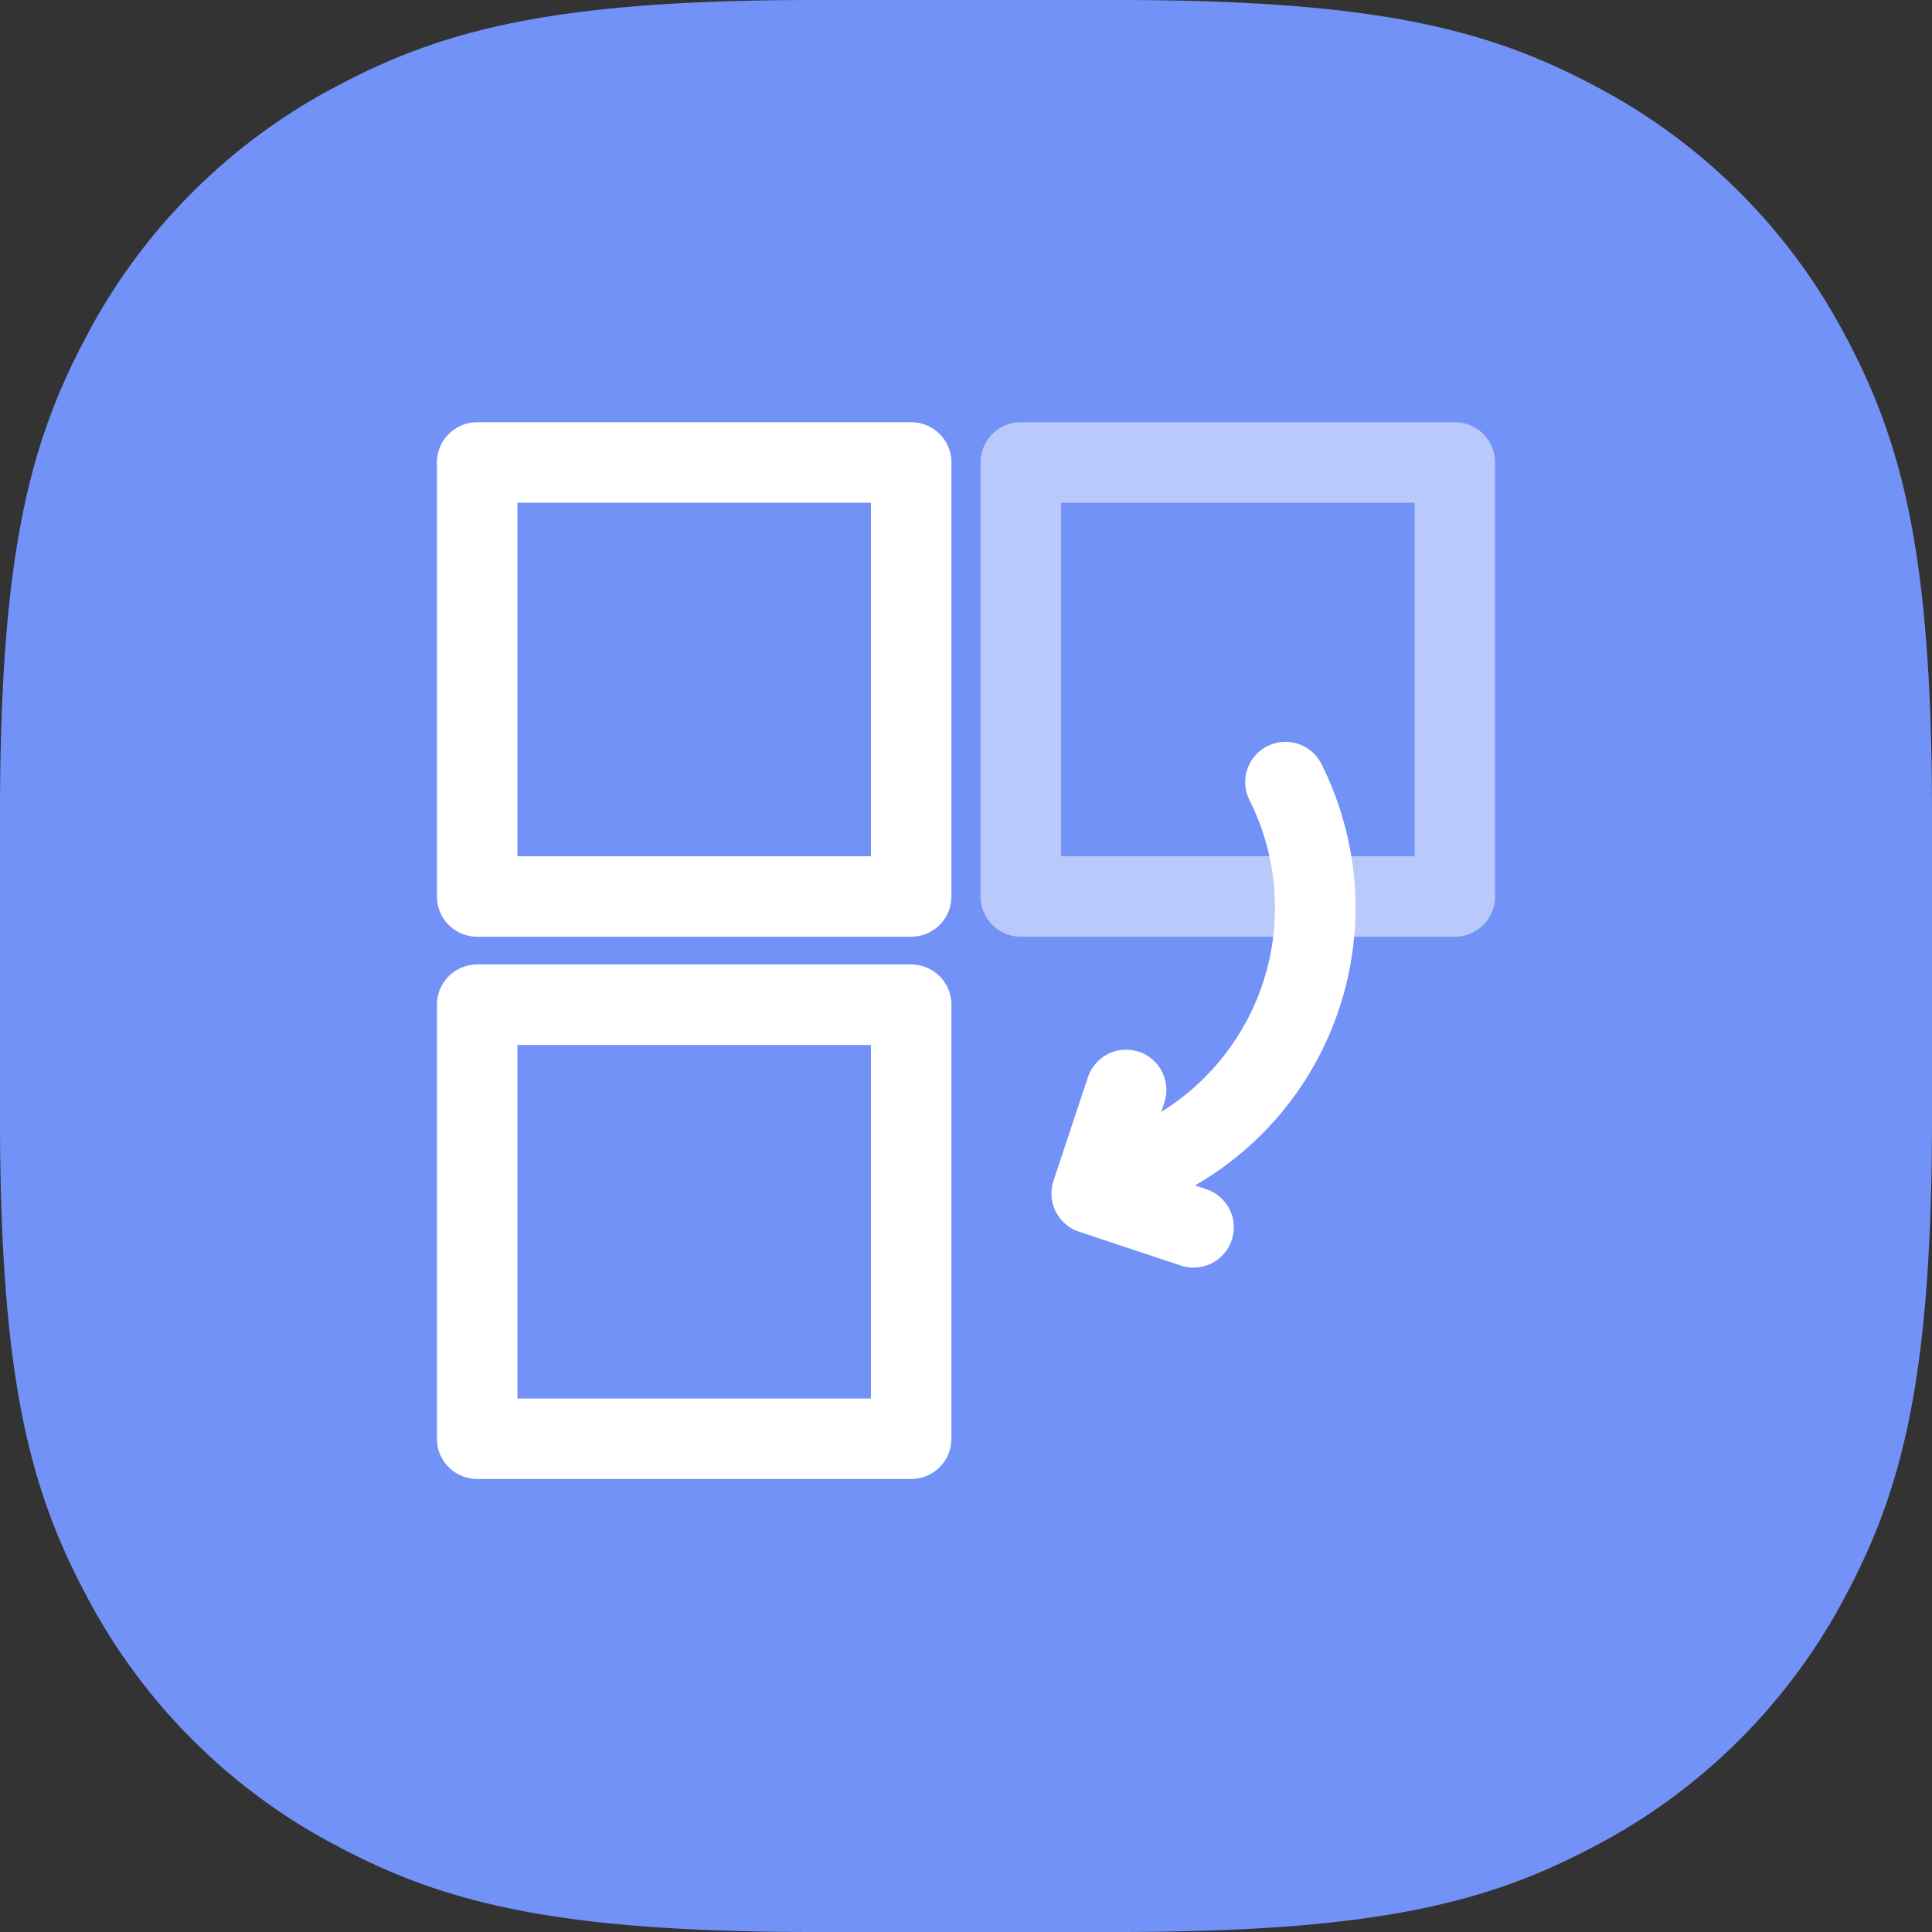 <svg xmlns="http://www.w3.org/2000/svg" id="Layer_1" data-name="Layer 1" width="48" height="48" viewBox="0 0 48 48"><rect x="0" y="0" width="48" height="48" fill="#333333" stroke="none"/><path id="Base" d="M20.24,0h7.52C34.3,0,37.041.754,39.689,2.17A14.768,14.768,0,0,1,45.83,8.311C47.246,10.959,48,13.7,48,20.24v7.52c0,6.538-.754,9.281-2.17,11.929a14.768,14.768,0,0,1-6.141,6.141C37.041,47.246,34.3,48,27.76,48H20.24c-6.538,0-9.281-.754-11.929-2.17A14.768,14.768,0,0,1,2.17,39.689C.754,37.041,0,34.3,0,27.76V20.24C0,13.7.754,10.959,2.17,8.311A14.768,14.768,0,0,1,8.311,2.17C10.959.754,13.7,0,20.24,0Z" style="fill:#7292f7;fill-rule:evenodd"></path><rect x="11.855" y="11.49" width="10.783" height="10.783" style="fill:none;stroke:#fff;stroke-linecap:round;stroke-linejoin:round;stroke-width:2px"></rect><rect x="11.855" y="24.962" width="10.783" height="10.783" style="fill:none;stroke:#fff;stroke-linecap:round;stroke-linejoin:round;stroke-width:2px"></rect><rect x="25.362" y="11.49" width="10.783" height="10.783" style="fill:none;stroke:#fff;stroke-linecap:round;stroke-linejoin:round;stroke-width:2px;opacity:0.5"></rect><path d="M31.937,19.431a6.962,6.962,0,0,1-3.107,9.348" style="fill:none;stroke:#fff;stroke-linecap:round;stroke-linejoin:round;stroke-width:2px"></path><path d="M27.978,27.079l-.841,2.53m2.516.884-2.53-.841" style="fill:none;stroke:#fff;stroke-linecap:round;stroke-linejoin:round;stroke-width:2px"></path></svg>